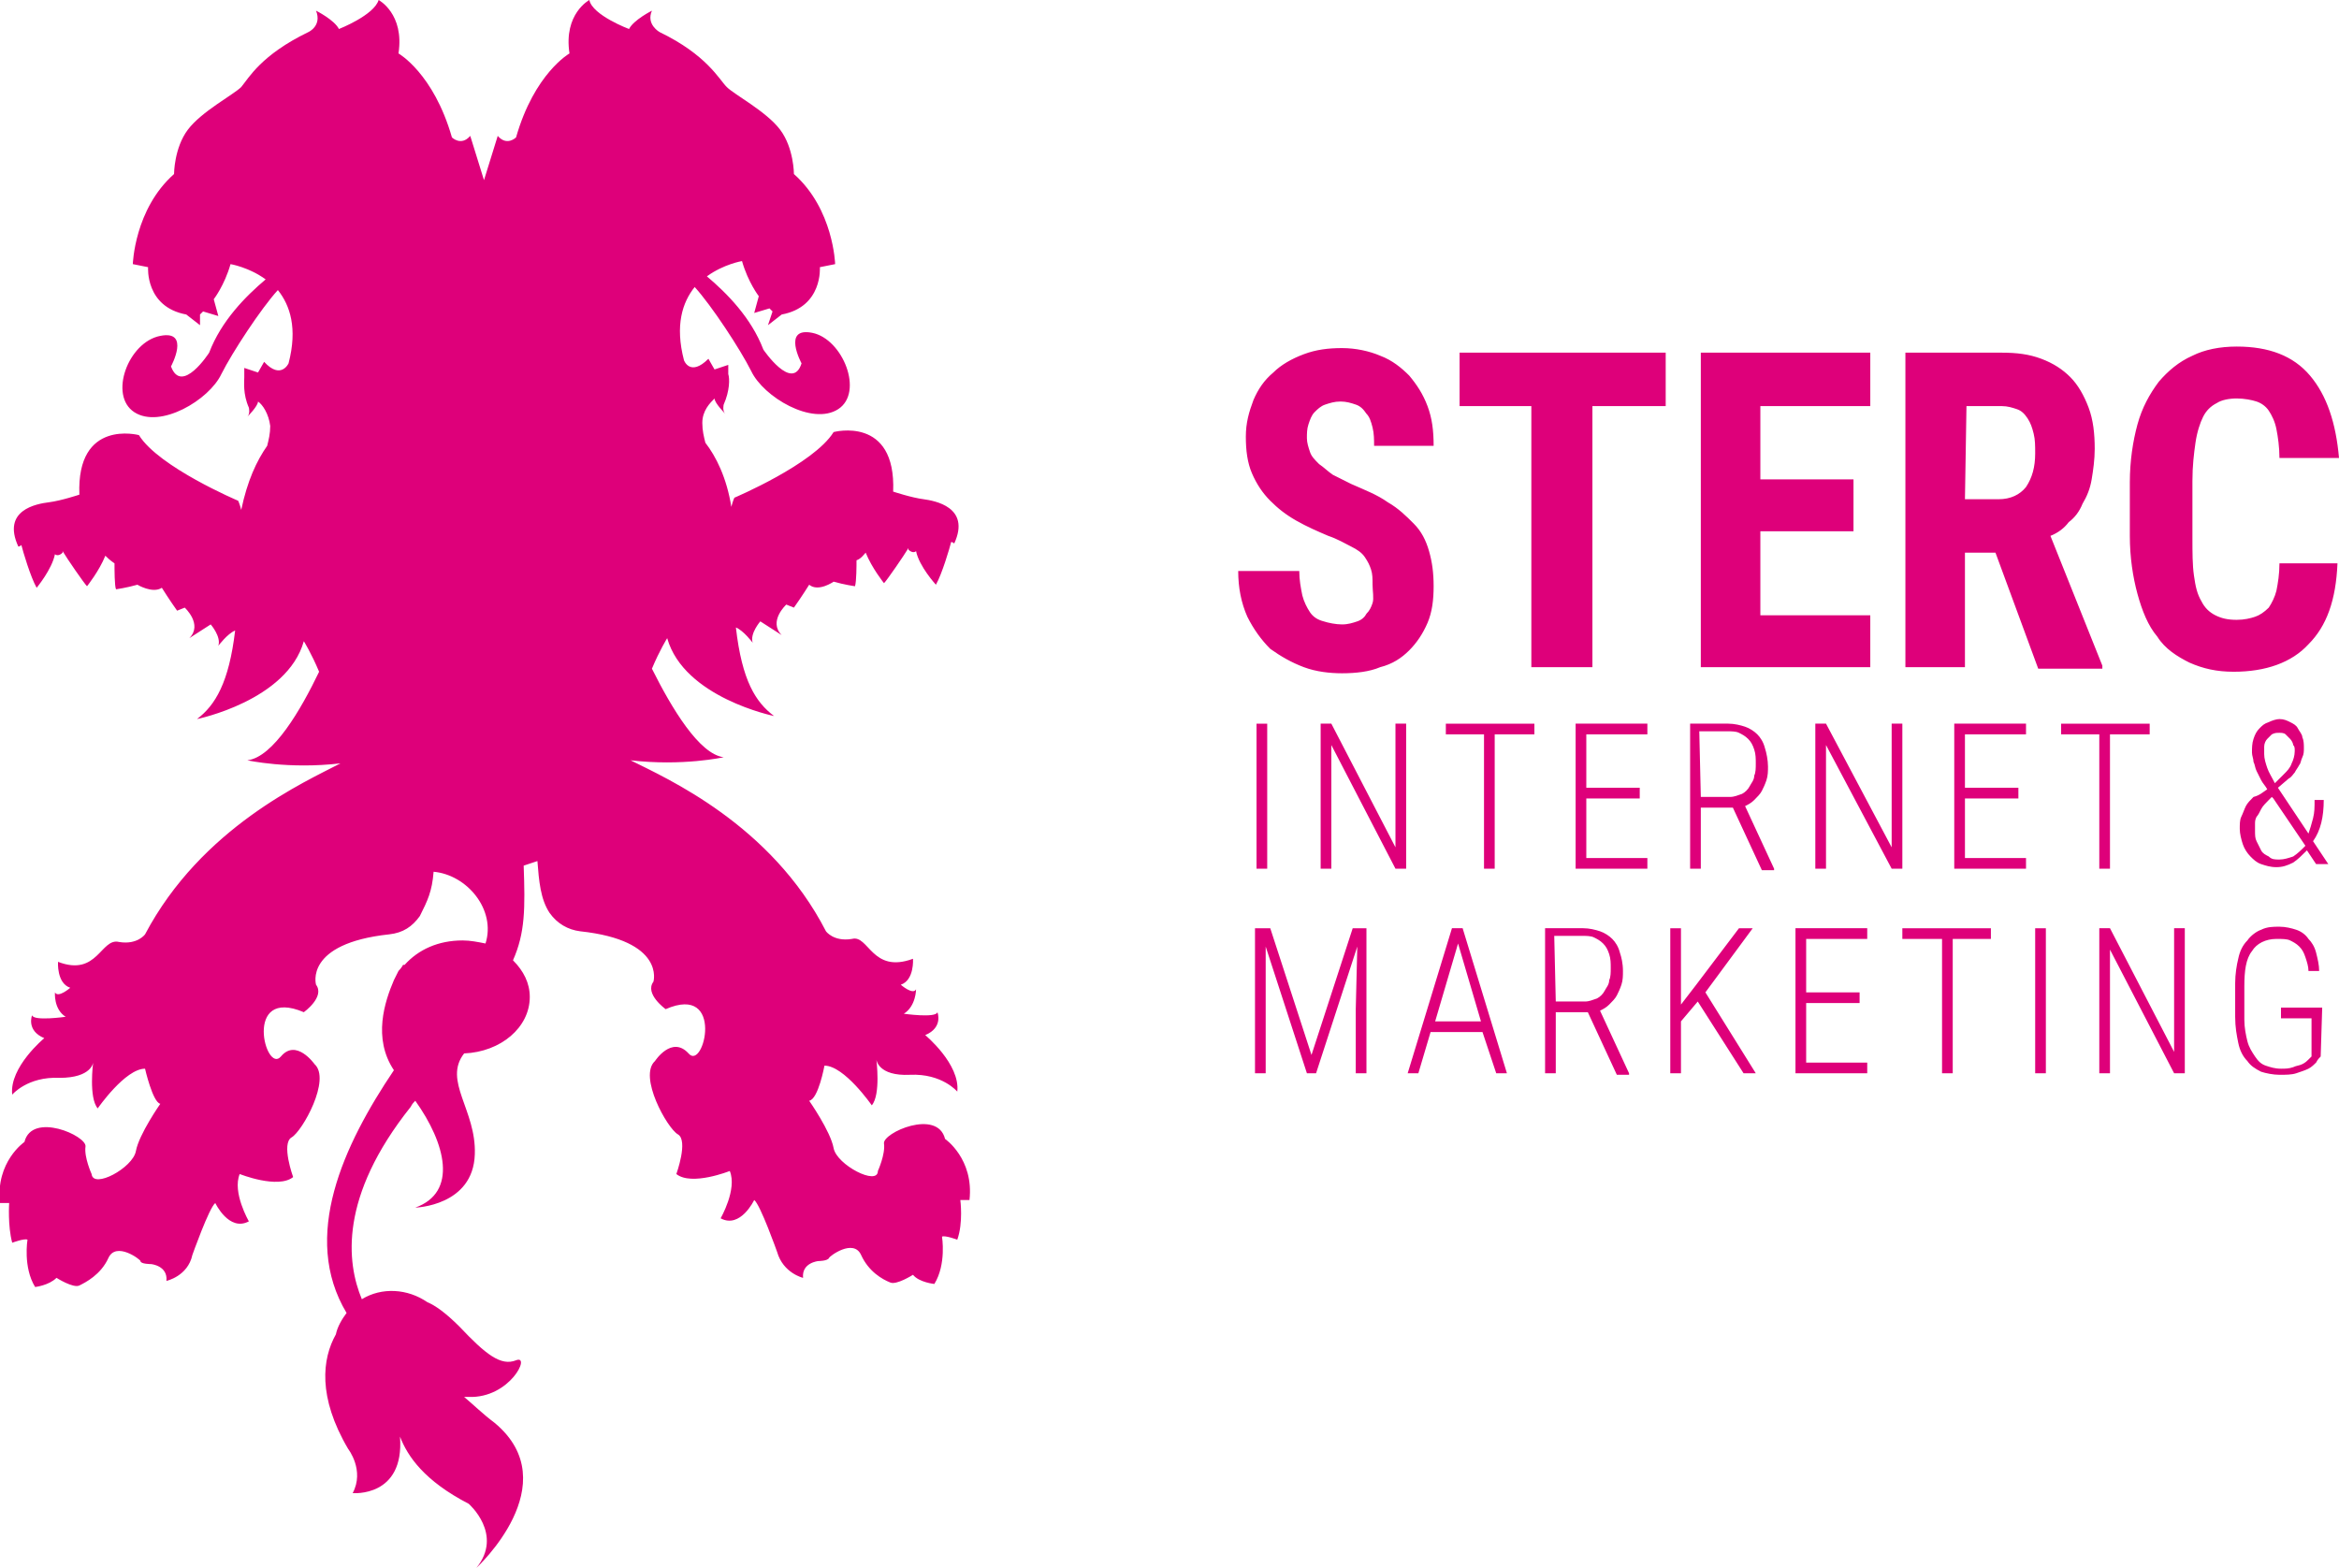 <?xml version="1.0" encoding="utf-8"?>
<!-- Generator: Adobe Illustrator 20.0.0, SVG Export Plug-In . SVG Version: 6.00 Build 0)  -->
<svg version="1.1" id="Layer_1" xmlns="http://www.w3.org/2000/svg" xmlns:xlink="http://www.w3.org/1999/xlink" x="0px" y="0px"
	 viewBox="0 0 153.2 102.7" style="enable-background:new 0 0 153.2 102.7;" xml:space="preserve">
<style type="text/css">
	.st0{fill:#DE007A;}
</style>
<path class="st0" d="M28.4,57.1c2.2,0.2,4.1,2.5,3.4,4.7c-0.5-0.1-1-0.2-1.5-0.2c-1.6,0-2.9,0.6-3.8,1.6h-0.1c0,0-0.1,0.2-0.3,0.4
	l-0.3,0.6c-0.6,1.4-1.4,3.8,0,5.9C22.5,75,19.7,81,22.7,86c-0.3,0.4-0.6,0.9-0.7,1.4c-0.9,1.6-1.2,4.1,0.8,7.5c0,0,1.1,1.4,0.3,2.9
	c0,0,3.4,0.3,3.1-3.7c0.5,1.3,1.6,2.9,4.5,4.4c0,0,2.3,2,0.5,4.2c0,0,6-5.5,1.2-9.5c-0.8-0.6-1.4-1.2-2-1.7h0.3
	c2.7,0.1,4.1-2.8,3.1-2.4c-1,0.4-2-0.4-3.7-2.2c-0.9-0.9-1.6-1.4-2.1-1.6c-1.3-0.9-3-1-4.3-0.2c-1-2.4-1.5-6.7,3.2-12.6
	c0.1-0.2,0.2-0.3,0.3-0.4c2,2.8,2.8,6,0,7c0,0,3.8-0.1,3.9-3.5c0.1-2.9-2.1-4.8-0.7-6.6c2.4-0.1,4.3-1.7,4.3-3.7
	c0-0.9-0.4-1.7-1.1-2.4c0.8-1.8,0.8-3.4,0.7-6.2l0.9-0.3c0.1,1.3,0.2,2.5,0.8,3.4c0.5,0.7,1.2,1.1,2,1.2c5.6,0.6,4.8,3.3,4.8,3.3
	c-0.6,0.8,0.8,1.8,0.8,1.8c3.9-1.7,2.5,4.1,1.5,2.9c-1.1-1.2-2.2,0.5-2.2,0.5c-1.1,1,0.8,4.4,1.5,4.8s-0.1,2.6-0.1,2.6
	c1,0.8,3.5-0.2,3.5-0.2c0.5,1.2-0.6,3.1-0.6,3.1c1.3,0.7,2.2-1.2,2.2-1.2c0.4,0.3,1.5,3.4,1.5,3.4c0.4,1.4,1.7,1.7,1.7,1.7
	c-0.1-1,1-1.1,1-1.1s0.6,0,0.7-0.2c0-0.1,1.6-1.3,2.1-0.2s1.4,1.6,1.9,1.8c0.4,0.2,1.5-0.5,1.5-0.5c0.4,0.5,1.4,0.6,1.4,0.6
	c0.8-1.3,0.5-3.1,0.5-3.1c0.2-0.1,1,0.2,1,0.2c0.4-1.1,0.2-2.6,0.2-2.6h0.6c0.3-2.7-1.6-4-1.6-4c-0.5-2-4.1-0.4-4,0.3
	s-0.4,1.8-0.4,1.8c0,1-2.7-0.4-2.9-1.5S53,72.1,53,72.1c0.6-0.1,1-2.3,1-2.3c1.3,0,3.1,2.6,3.1,2.6c0.6-0.7,0.3-3,0.3-3
	s0.1,1.1,2.2,1s3.1,1.1,3.1,1.1c0.2-1.8-2.1-3.7-2.1-3.7c1.2-0.5,0.8-1.5,0.8-1.5c-0.1,0.4-2.2,0.1-2.2,0.1c0.8-0.5,0.8-1.6,0.8-1.6
	c-0.2,0.4-1-0.3-1-0.3c0.9-0.3,0.8-1.7,0.8-1.7c-2.7,1-2.9-1.6-4-1.3c-1.2,0.2-1.7-0.5-1.7-0.5c-3.6-7-10.4-10-12.8-11.2
	c3.4,0.4,6.1-0.2,6.1-0.2c-1.6-0.2-3.4-3.2-4.7-5.8c0.5-1.2,1-2,1-2c1.1,3.9,7,5.1,7,5.1c-1.2-0.9-2.1-2.3-2.5-5.8
	c0.5,0.2,1.1,1,1.1,1c-0.2-0.6,0.5-1.4,0.5-1.4l1.4,0.9c-0.9-0.9,0.3-2,0.3-2l0.5,0.2c0.5-0.7,1-1.5,1-1.5c0.6,0.5,1.6-0.2,1.6-0.2
	c0.7,0.2,1.4,0.3,1.4,0.3c0.1-0.3,0.1-1.4,0.1-1.7c0.3-0.1,0.5-0.4,0.6-0.5c0.4,1,1.2,2,1.2,2c0.2-0.2,1.3-1.8,1.6-2.3V36
	c0.2,0.2,0.4,0.2,0.5,0.1c0.2,1,1.3,2.2,1.3,2.2c0.4-0.7,0.9-2.4,1-2.8c0.1,0,0.2,0.1,0.2,0.1c1.1-2.4-1.3-2.8-2-2.9
	c-0.8-0.1-2-0.5-2-0.5c0.2-5-3.9-3.9-3.9-3.9c-1.3,2.1-6.5,4.3-6.5,4.3s-0.1,0.2-0.2,0.6c-0.3-1.9-1-3.3-1.7-4.2
	c-0.1-0.4-0.2-0.8-0.2-1.3c0-0.8,0.5-1.3,0.8-1.6c0,0.3,0.7,1,0.7,1c-0.2-0.2-0.1-0.6-0.1-0.6c0.4-0.9,0.4-1.7,0.3-2v-0.6l-0.9,0.3
	l-0.4-0.7c-1.2,1.2-1.6,0.1-1.6,0.1c-0.6-2.3-0.1-3.8,0.7-4.8c1.1,1.2,3,4.1,3.7,5.5c0.8,1.7,4,3.6,5.7,2.5s0.3-4.6-1.7-5
	s-0.7,2-0.7,2c-0.6,1.9-2.5-0.9-2.5-0.9c-0.8-2.1-2.4-3.7-3.7-4.8c1.1-0.8,2.3-1,2.3-1c0.4,1.4,1.1,2.3,1.1,2.3l-0.3,1.1l1-0.3
	l0.2,0.2l-0.3,0.9l0.9-0.7c2.7-0.5,2.5-3.1,2.5-3.1l1-0.2c0,0-0.1-3.6-2.7-5.9c0,0,0-1.7-0.9-2.9s-3-2.3-3.5-2.8s-1.3-2.1-4.4-3.6
	c0,0-0.9-0.5-0.5-1.4c0,0-1.2,0.6-1.5,1.2c0,0-2.4-0.9-2.6-1.9c0,0-1.7,0.9-1.3,3.5c0,0-2.3,1.3-3.5,5.5c0,0-0.6,0.6-1.2-0.1
	l-0.9,2.9l-0.9-2.9C30.2,9.6,29.6,9,29.6,9c-1.2-4.2-3.5-5.5-3.5-5.5C26.5,0.9,24.8,0,24.8,0c-0.3,1-2.6,1.9-2.6,1.9
	c-0.3-0.6-1.5-1.2-1.5-1.2c0.4,1-0.5,1.4-0.5,1.4c-3.1,1.5-3.9,3-4.4,3.6c-0.5,0.5-2.6,1.6-3.5,2.8c-0.9,1.2-0.9,2.9-0.9,2.9
	c-2.6,2.3-2.7,5.9-2.7,5.9l1,0.2c0,0-0.2,2.6,2.5,3.1l0.9,0.7v-0.7l0.2-0.2l1,0.3L14,19.6c0,0,0.7-0.9,1.1-2.3c0,0,1.2,0.2,2.3,1
	c-1.3,1.1-2.9,2.7-3.7,4.8c0,0-1.8,2.8-2.5,0.9c0,0,1.3-2.4-0.7-2c-2.1,0.4-3.4,3.9-1.7,5s4.9-0.8,5.7-2.5c0.7-1.4,2.6-4.3,3.7-5.5
	c0.8,1,1.3,2.5,0.7,4.8c0,0-0.5,1.1-1.6-0.1l-0.4,0.7L16,24.1v0.6c0,0.3-0.1,1.1,0.3,2c0,0,0.1,0.4-0.1,0.6c0,0,0.7-0.7,0.7-1
	c0.3,0.2,0.7,0.8,0.8,1.6c0,0.5-0.1,0.9-0.2,1.3c-0.7,1-1.3,2.3-1.7,4.2c-0.1-0.4-0.2-0.6-0.2-0.6s-5.2-2.2-6.5-4.3
	c0,0-4.1-1.1-3.9,3.9c0,0-1.2,0.4-2,0.5s-3.1,0.5-2,2.9c0,0,0.1,0,0.2-0.1c0.1,0.4,0.6,2.1,1,2.8c0,0,1-1.2,1.2-2.2
	c0.1,0.1,0.3,0.1,0.5-0.1v-0.1c0.3,0.5,1.4,2.1,1.6,2.3c0,0,0.8-1,1.2-2c0.1,0.1,0.3,0.3,0.6,0.5c0,0.4,0,1.5,0.1,1.7
	c0,0,0.7-0.1,1.4-0.3c0,0,1,0.6,1.6,0.2c0,0,0.5,0.8,1,1.5l0.5-0.2c0,0,1.2,1.1,0.3,2l1.4-0.9c0,0,0.7,0.8,0.5,1.4
	c0,0,0.6-0.8,1.1-1c-0.4,3.4-1.3,4.9-2.5,5.8c0,0,5.9-1.2,7-5.1c0,0,0.5,0.8,1,2c-1.2,2.5-3,5.6-4.7,5.8c0,0,2.7,0.6,6.1,0.2
	c-2.3,1.2-9.1,4.2-12.8,11.2c0,0-0.5,0.7-1.7,0.5c-1.2-0.3-1.4,2.3-4,1.3c0,0-0.1,1.4,0.8,1.7c0,0-0.8,0.7-1,0.3
	c0,0-0.1,1.1,0.7,1.6c0,0-2.1,0.3-2.2-0.1c0,0-0.4,1,0.8,1.5c0,0-2.3,1.9-2.1,3.7c0,0,1-1.2,3.1-1.1c2.1,0,2.2-1,2.2-1
	s-0.3,2.3,0.3,3c0,0,1.8-2.6,3.1-2.6c0,0,0.5,2.2,1,2.3c0,0-1.4,2-1.6,3.1S6.1,77.9,6,76.9c0,0-0.5-1.1-0.4-1.8s-3.5-2.3-4-0.3
	c0,0-1.9,1.3-1.6,4h0.6c0,0-0.1,1.5,0.2,2.6c0,0,0.8-0.3,1-0.2c0,0-0.3,1.8,0.5,3.1c0,0,0.9-0.1,1.4-0.6c0,0,1.1,0.7,1.5,0.5
	s1.4-0.7,1.9-1.8s2.1,0.1,2.1,0.2c0,0.2,0.7,0.2,0.7,0.2s1.1,0.1,1,1.1c0,0,1.4-0.3,1.7-1.7c0,0,1.1-3.1,1.5-3.4
	c0,0,0.9,1.9,2.2,1.2c0,0-1.1-1.9-0.6-3.1c0,0,2.5,1,3.5,0.2c0,0-0.8-2.2-0.1-2.6c0.7-0.4,2.6-3.8,1.5-4.8c0,0-1.2-1.7-2.2-0.5
	s-2.5-4.6,1.5-2.9c0,0,1.4-1,0.8-1.8c0,0-0.8-2.7,4.8-3.3c0.9-0.1,1.5-0.5,2-1.2C28,59,28.3,58.4,28.4,57.1L28.4,57.1z M82.3,47.4
	H83v9.5h-0.7V47.4z M92.1,56.9h-0.7l-4.2-8.1v8.1h-0.7v-9.5h0.7l4.2,8.1v-8.1h0.7V56.9z M100.5,48.1h-2.6v8.8h-0.7v-8.8h-2.5v-0.7
	h5.8V48.1z M107.4,52.3h-3.5v3.9h4v0.7h-4.7v-9.5h4.7v0.7h-4v3.5h3.5V52.3z M113.5,52.9h-2.1v4h-0.7v-9.5h2.5c0.4,0,0.8,0.1,1.1,0.2
	c0.3,0.1,0.6,0.3,0.8,0.5c0.2,0.2,0.4,0.5,0.5,0.9c0.1,0.3,0.2,0.8,0.2,1.2c0,0.3,0,0.6-0.1,0.9c-0.1,0.3-0.2,0.5-0.3,0.7
	s-0.3,0.4-0.5,0.6c-0.2,0.2-0.4,0.3-0.6,0.4l1.9,4.1V57h-0.8L113.5,52.9L113.5,52.9z M111.4,52.2h1.9c0.3,0,0.5-0.1,0.8-0.2
	c0.2-0.1,0.4-0.3,0.5-0.5c0.1-0.2,0.3-0.4,0.3-0.7c0.1-0.2,0.1-0.5,0.1-0.8s0-0.6-0.1-0.9c-0.1-0.3-0.2-0.5-0.4-0.7
	s-0.4-0.3-0.6-0.4c-0.2-0.1-0.5-0.1-0.8-0.1h-1.8L111.4,52.2L111.4,52.2z M124.6,56.9h-0.7l-4.3-8.1v8.1h-0.7v-9.5h0.7l4.3,8.1v-8.1
	h0.7V56.9z M132.2,52.3h-3.5v3.9h4v0.7H128v-9.5h4.7v0.7h-4v3.5h3.5V52.3z M140.8,48.1h-2.6v8.8h-0.7v-8.8H135v-0.7h5.8V48.1z
	 M148.5,51.7c-0.1-0.2-0.3-0.4-0.4-0.6l-0.3-0.6c-0.1-0.2-0.1-0.4-0.2-0.6c0-0.2-0.1-0.4-0.1-0.6c0-0.3,0-0.6,0.1-0.9
	c0.1-0.3,0.2-0.5,0.4-0.7c0.2-0.2,0.3-0.3,0.6-0.4c0.2-0.1,0.5-0.2,0.7-0.2c0.3,0,0.5,0.1,0.7,0.2c0.2,0.1,0.4,0.2,0.5,0.4
	c0.1,0.2,0.3,0.4,0.3,0.6c0.1,0.2,0.1,0.5,0.1,0.7s0,0.4-0.1,0.6c-0.1,0.2-0.1,0.4-0.2,0.5c-0.1,0.2-0.2,0.3-0.3,0.5
	c-0.1,0.1-0.2,0.3-0.4,0.4l-0.7,0.6l2,3c0.1-0.3,0.2-0.6,0.3-1c0.1-0.4,0.1-0.7,0.1-1.2h0.6c0,1.1-0.2,2-0.7,2.7l1,1.5h-0.8
	l-0.6-0.9c-0.3,0.3-0.6,0.6-0.9,0.8c-0.4,0.2-0.7,0.3-1.1,0.3c-0.4,0-0.7-0.1-1-0.2c-0.3-0.1-0.5-0.3-0.7-0.5
	c-0.2-0.2-0.4-0.5-0.5-0.8c-0.1-0.3-0.2-0.7-0.2-1s0-0.6,0.1-0.8c0.1-0.2,0.2-0.5,0.3-0.7c0.1-0.2,0.3-0.4,0.5-0.6
	C148,52.1,148.2,51.9,148.5,51.7z M149.3,56.3c0.3,0,0.6-0.1,0.9-0.2c0.3-0.2,0.5-0.4,0.8-0.7l-2.1-3.1l-0.1-0.1l-0.2,0.2
	c-0.2,0.2-0.4,0.4-0.5,0.6c-0.1,0.2-0.2,0.4-0.3,0.5c-0.1,0.2-0.1,0.3-0.1,0.5v0.4c0,0.3,0,0.5,0.1,0.7l0.3,0.6
	c0.1,0.2,0.3,0.3,0.5,0.4C148.8,56.3,149,56.3,149.3,56.3 M148.3,49.4c0,0.3,0.1,0.6,0.2,0.9c0.1,0.3,0.3,0.6,0.5,1l0.6-0.6
	c0.2-0.2,0.4-0.4,0.5-0.7c0.1-0.2,0.2-0.5,0.2-0.8c0-0.2,0-0.3-0.1-0.4c0-0.1-0.1-0.3-0.2-0.4l-0.3-0.3c-0.1-0.1-0.3-0.1-0.4-0.1
	c-0.2,0-0.3,0-0.5,0.1l-0.3,0.3c-0.1,0.1-0.2,0.3-0.2,0.5V49.4 M83.2,60.8l2.7,8.3l2.7-8.3h0.9v9.5h-0.7v-4.2l0.1-4.1l-2.7,8.3h-0.6
	L82.9,62v8.3h-0.7v-9.5H83.2z M97.1,67.6h-3.4l-0.8,2.7h-0.7l2.9-9.5h0.7l2.9,9.5H98L97.1,67.6z M94,66.9h3l-1.5-5.1L94,66.9z
	 M104,66.3h-2.1v4h-0.7v-9.5h2.5c0.4,0,0.8,0.1,1.1,0.2c0.3,0.1,0.6,0.3,0.8,0.5c0.2,0.2,0.4,0.5,0.5,0.9c0.1,0.3,0.2,0.7,0.2,1.2
	c0,0.3,0,0.6-0.1,0.9c-0.1,0.3-0.2,0.5-0.3,0.7s-0.3,0.4-0.5,0.6c-0.2,0.2-0.4,0.3-0.6,0.4l1.9,4.1v0.1h-0.8L104,66.3L104,66.3z
	 M101.9,65.6h1.9c0.3,0,0.5-0.1,0.8-0.2c0.2-0.1,0.4-0.3,0.5-0.5c0.1-0.2,0.3-0.4,0.3-0.7c0.1-0.2,0.1-0.5,0.1-0.8s0-0.6-0.1-0.9
	s-0.2-0.5-0.4-0.7c-0.2-0.2-0.4-0.3-0.6-0.4c-0.2-0.1-0.5-0.1-0.8-0.1h-1.8L101.9,65.6L101.9,65.6z M111.2,65.6l-1.1,1.3v3.4h-0.7
	v-9.5h0.7v5l1-1.3l2.8-3.7h0.9l-3.1,4.2l3.3,5.3h-0.8L111.2,65.6z M121.8,65.7h-3.5v3.9h4v0.7h-4.7v-9.5h4.7v0.7h-4V65h3.5V65.7z
	 M130.4,61.5h-2.5v8.8h-0.7v-8.8h-2.6v-0.7h5.8V61.5z M133.3,60.8h0.7v9.5h-0.7V60.8z M143.1,70.3h-0.7l-4.2-8.1v8.1h-0.7v-9.5h0.7
	l4.2,8.1v-8.1h0.7V70.3z M152,69.2c-0.1,0.1-0.2,0.2-0.3,0.4c-0.1,0.1-0.3,0.3-0.5,0.4c-0.2,0.1-0.5,0.2-0.8,0.3s-0.7,0.1-1.1,0.1
	c-0.4,0-0.9-0.1-1.2-0.2c-0.4-0.2-0.7-0.4-0.9-0.7c-0.3-0.3-0.5-0.7-0.6-1.2c-0.1-0.5-0.2-1-0.2-1.7v-2.2c0-0.6,0.1-1.2,0.2-1.6
	c0.1-0.5,0.3-0.9,0.6-1.2c0.2-0.3,0.6-0.6,0.9-0.7c0.4-0.2,0.8-0.2,1.2-0.2c0.4,0,0.8,0.1,1.1,0.2s0.6,0.3,0.8,0.6
	c0.2,0.2,0.4,0.5,0.5,0.9c0.1,0.4,0.2,0.8,0.2,1.2h-0.7c0-0.3-0.1-0.6-0.2-0.9c-0.1-0.3-0.2-0.5-0.4-0.7s-0.4-0.3-0.6-0.4
	c-0.2-0.1-0.5-0.1-0.9-0.1c-0.7,0-1.3,0.3-1.6,0.8c-0.4,0.5-0.5,1.3-0.5,2.3v2.2c0,0.5,0.1,1,0.2,1.4c0.1,0.4,0.3,0.7,0.5,1
	c0.2,0.3,0.4,0.5,0.7,0.6s0.6,0.2,1,0.2c0.3,0,0.5,0,0.8-0.1c0.2-0.1,0.4-0.1,0.6-0.2c0.2-0.1,0.3-0.2,0.4-0.3l0.2-0.2v-2.5h-2V66
	h2.7L152,69.2L152,69.2z M89.9,38.3c0-0.4,0-0.7-0.1-1s-0.2-0.5-0.4-0.8c-0.2-0.3-0.5-0.5-0.9-0.7c-0.4-0.2-0.9-0.5-1.5-0.7
	c-0.7-0.3-1.4-0.6-2.1-1c-0.7-0.4-1.2-0.8-1.7-1.3S82.3,31.7,82,31c-0.3-0.7-0.4-1.5-0.4-2.4s0.2-1.6,0.5-2.4
	c0.3-0.7,0.7-1.3,1.3-1.8c0.5-0.5,1.2-0.9,2-1.2c0.8-0.3,1.6-0.4,2.5-0.4c0.9,0,1.8,0.2,2.5,0.5c0.8,0.3,1.4,0.8,1.9,1.3
	c0.5,0.6,0.9,1.2,1.2,2c0.3,0.8,0.4,1.6,0.4,2.6H90c0-0.4,0-0.8-0.1-1.2s-0.2-0.7-0.4-0.9c-0.2-0.3-0.4-0.5-0.7-0.6s-0.6-0.2-1-0.2
	s-0.7,0.1-1,0.2s-0.5,0.3-0.7,0.5c-0.2,0.2-0.3,0.5-0.4,0.8s-0.1,0.6-0.1,0.9s0.1,0.6,0.2,0.9s0.3,0.5,0.6,0.8
	c0.3,0.2,0.6,0.5,0.9,0.7l1.2,0.6c0.9,0.4,1.7,0.7,2.4,1.2c0.7,0.4,1.2,0.9,1.7,1.4s0.8,1.1,1,1.8c0.2,0.7,0.3,1.4,0.3,2.3
	s-0.1,1.7-0.4,2.4c-0.3,0.7-0.7,1.3-1.2,1.8s-1.1,0.9-1.9,1.1c-0.7,0.3-1.6,0.4-2.5,0.4c-0.8,0-1.7-0.1-2.5-0.4
	c-0.8-0.3-1.5-0.7-2.2-1.2c-0.6-0.6-1.1-1.3-1.5-2.1c-0.4-0.9-0.6-1.9-0.6-3h4c0,0.6,0.1,1.1,0.2,1.6c0.1,0.4,0.3,0.8,0.5,1.1
	c0.2,0.3,0.5,0.5,0.9,0.6c0.3,0.1,0.8,0.2,1.2,0.2s0.7-0.1,1-0.2s0.5-0.3,0.6-0.5c0.2-0.2,0.3-0.4,0.4-0.7S89.9,38.7,89.9,38.3
	 M109.1,26.6h-4.8v17.1h-4V26.6h-4.7v-3.5h13.5V26.6z M121.4,34.8h-6.1v5.5h7.2v3.4h-11.1V23.1h11.1v3.5h-7.2v4.8h6.1V34.8z
	 M130.7,36.2h-2v7.5h-3.9V23.1h6.3c1,0,1.8,0.1,2.6,0.4c0.8,0.3,1.4,0.7,1.9,1.2s0.9,1.2,1.2,2s0.4,1.7,0.4,2.7c0,0.7-0.1,1.4-0.2,2
	c-0.1,0.6-0.3,1.1-0.6,1.6c-0.2,0.5-0.5,0.9-0.9,1.2c-0.3,0.4-0.7,0.7-1.2,0.9l3.4,8.5v0.2h-4.2C133.5,43.8,130.7,36.2,130.7,36.2z
	 M128.7,32.7h2.2c0.8,0,1.4-0.3,1.8-0.8c0.4-0.6,0.6-1.3,0.6-2.2c0-0.5,0-0.9-0.1-1.3c-0.1-0.4-0.2-0.7-0.4-1s-0.4-0.5-0.7-0.6
	c-0.3-0.1-0.6-0.2-1-0.2h-2.3L128.7,32.7z M153.1,36.9c-0.1,2.4-0.7,4.1-1.9,5.3c-1.1,1.2-2.8,1.8-4.9,1.8c-1.1,0-2-0.2-2.9-0.6
	c-0.8-0.4-1.6-0.9-2.1-1.7c-0.6-0.7-1-1.7-1.3-2.8c-0.3-1.1-0.5-2.4-0.5-3.8v-3.5c0-1.4,0.2-2.7,0.5-3.8c0.3-1.1,0.8-2,1.4-2.8
	c0.6-0.7,1.3-1.3,2.2-1.7c0.8-0.4,1.8-0.6,2.9-0.6c2.1,0,3.7,0.6,4.8,1.9c1.1,1.3,1.7,3.1,1.9,5.4h-3.9c0-0.7-0.1-1.4-0.2-1.9
	s-0.3-0.9-0.5-1.2c-0.2-0.3-0.5-0.5-0.8-0.6s-0.8-0.2-1.3-0.2s-1,0.1-1.3,0.3c-0.4,0.2-0.7,0.5-0.9,0.9s-0.4,1-0.5,1.7
	c-0.1,0.7-0.2,1.5-0.2,2.5v3.7c0,1,0,1.8,0.1,2.5c0.1,0.7,0.2,1.2,0.5,1.7c0.2,0.4,0.5,0.7,0.9,0.9c0.4,0.2,0.8,0.3,1.4,0.3
	c0.5,0,0.9-0.1,1.2-0.2c0.3-0.1,0.6-0.3,0.9-0.6c0.2-0.3,0.4-0.7,0.5-1.1c0.1-0.5,0.2-1.1,0.2-1.8C149.3,36.9,153.1,36.9,153.1,36.9
	z"/>
</svg>
